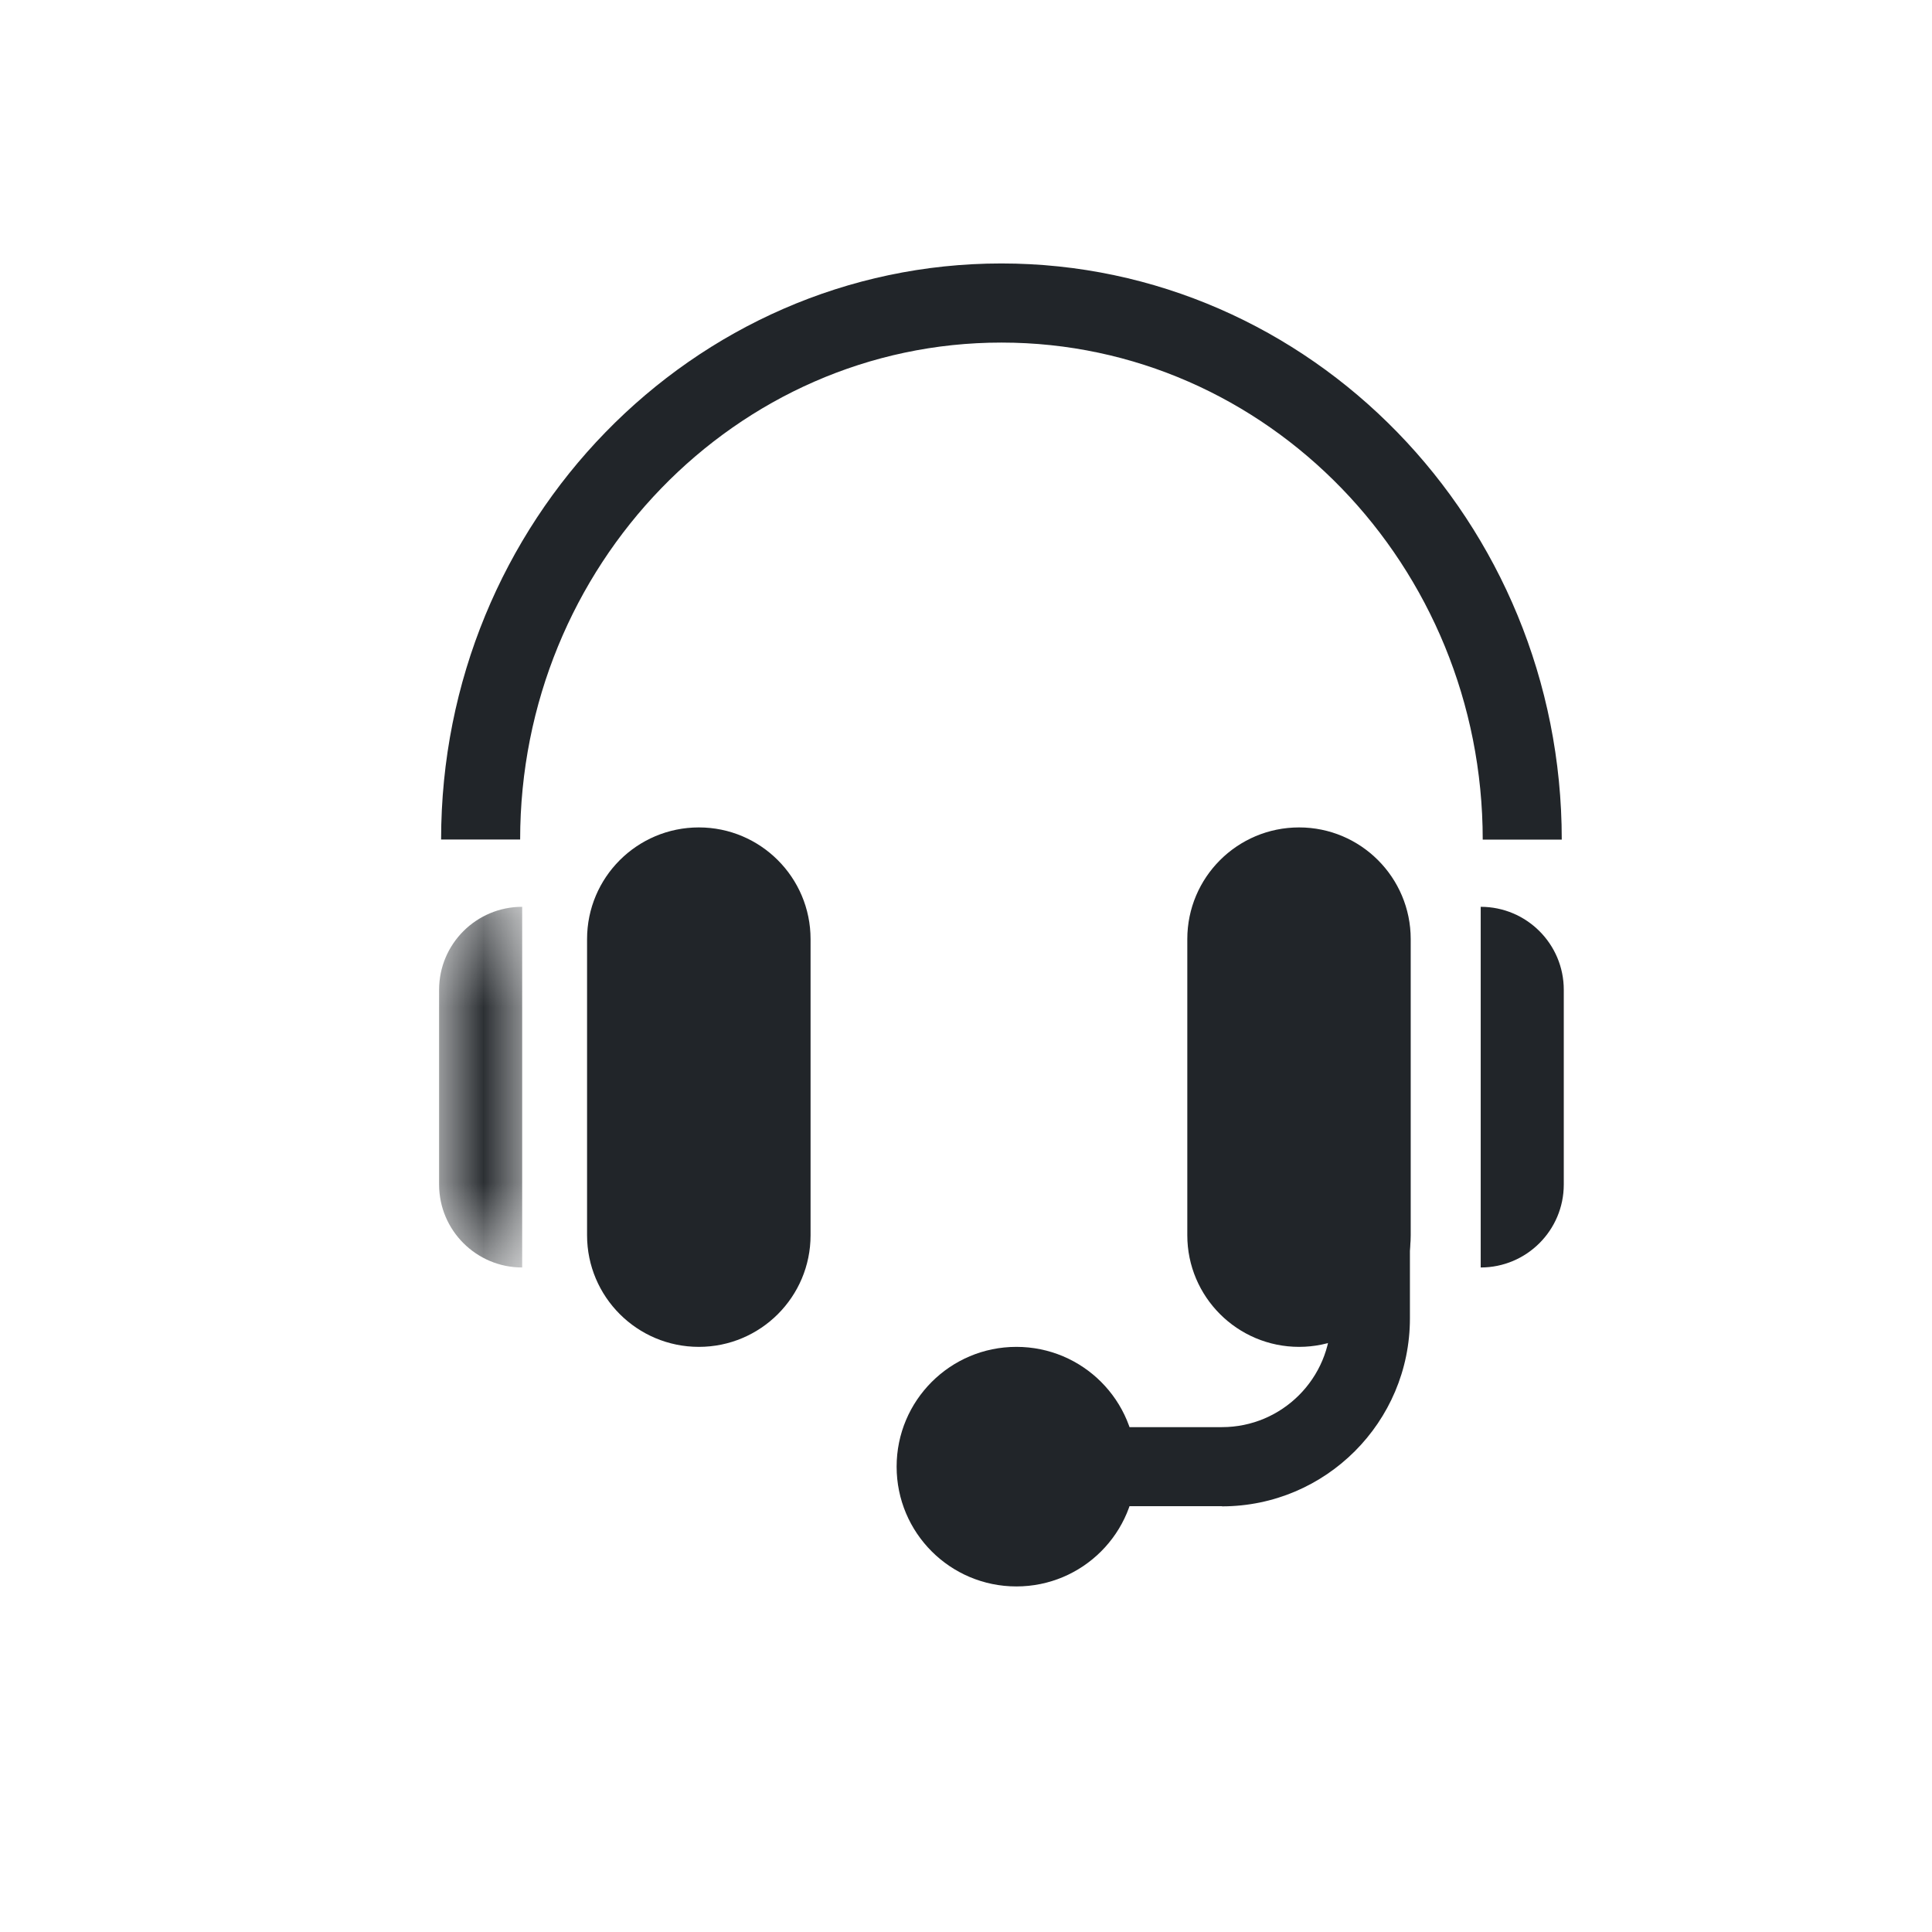 <svg xmlns="http://www.w3.org/2000/svg" xmlns:xlink="http://www.w3.org/1999/xlink" width="22" height="22" viewBox="0 0 22 22">
    <defs>
        <path id="ildq81ev6a" d="M0 0.361L0.946 0.361 0.946 4.468 0 4.468z"/>
    </defs>
    <g fill="none" fill-rule="evenodd">
        <g>
            <g>
                <g>
                    <path fill="#212529" d="M2.958 12.337c-.703 0-1.273-.57-1.273-1.271V7.694c0-.703.57-1.272 1.273-1.272.702 0 1.272.57 1.272 1.272v3.372c0 .702-.57 1.271-1.272 1.271M9.793 12.337c-.703 0-1.273-.57-1.273-1.271V7.694c0-.703.57-1.272 1.273-1.272.702 0 1.271.57 1.271 1.272v3.372c0 .702-.57 1.271-1.271 1.271M3.678 8.271L3.678 10.487" transform="translate(-101 -2785) translate(101 2785) translate(5 3)"/>
                    <g transform="translate(-101 -2785) translate(101 2785) translate(5 3) translate(0 6.965)">
                        <mask id="dteu4udxxb" fill="#fff">
                            <use xlink:href="#ildq81ev6a"/>
                        </mask>
                        <path fill="#212529" d="M.946.361C.424.361 0 .784 0 1.306v2.217c0 .522.424.945.946.945V.36z" mask="url(#dteu4udxxb)"/>
                    </g>
                    <path fill="#212529" d="M11.861 7.326c.522 0 .946.423.946.945v2.217c0 .522-.424.945-.946.945V7.326zM12.784 6.561h-.9c0-3.121-2.458-5.66-5.48-5.66C3.382.9.923 3.44.923 6.56h-.9c0-3.618 2.862-6.56 6.38-6.56s6.381 2.942 6.381 6.56M7.938 13.701c0 .754-.61 1.364-1.364 1.364-.754 0-1.364-.61-1.364-1.364 0-.753.61-1.364 1.364-1.364.754 0 1.364.61 1.364 1.364" transform="translate(-101 -2785) translate(101 2785) translate(5 3)"/>
                    <path fill="#212529" d="M8.915 14.151H6.574v-.9h2.341c.684 0 1.24-.556 1.24-1.24V9.12h.9v2.893c0 1.18-.96 2.14-2.14 2.14" transform="translate(-101 -2785) translate(101 2785) translate(5 3)"/>
                </g>
                <path d="M0 0H22V22H0z" transform="translate(-101 -2785) translate(101 2785)"/>
            </g>
        </g>
    </g>
</svg>
